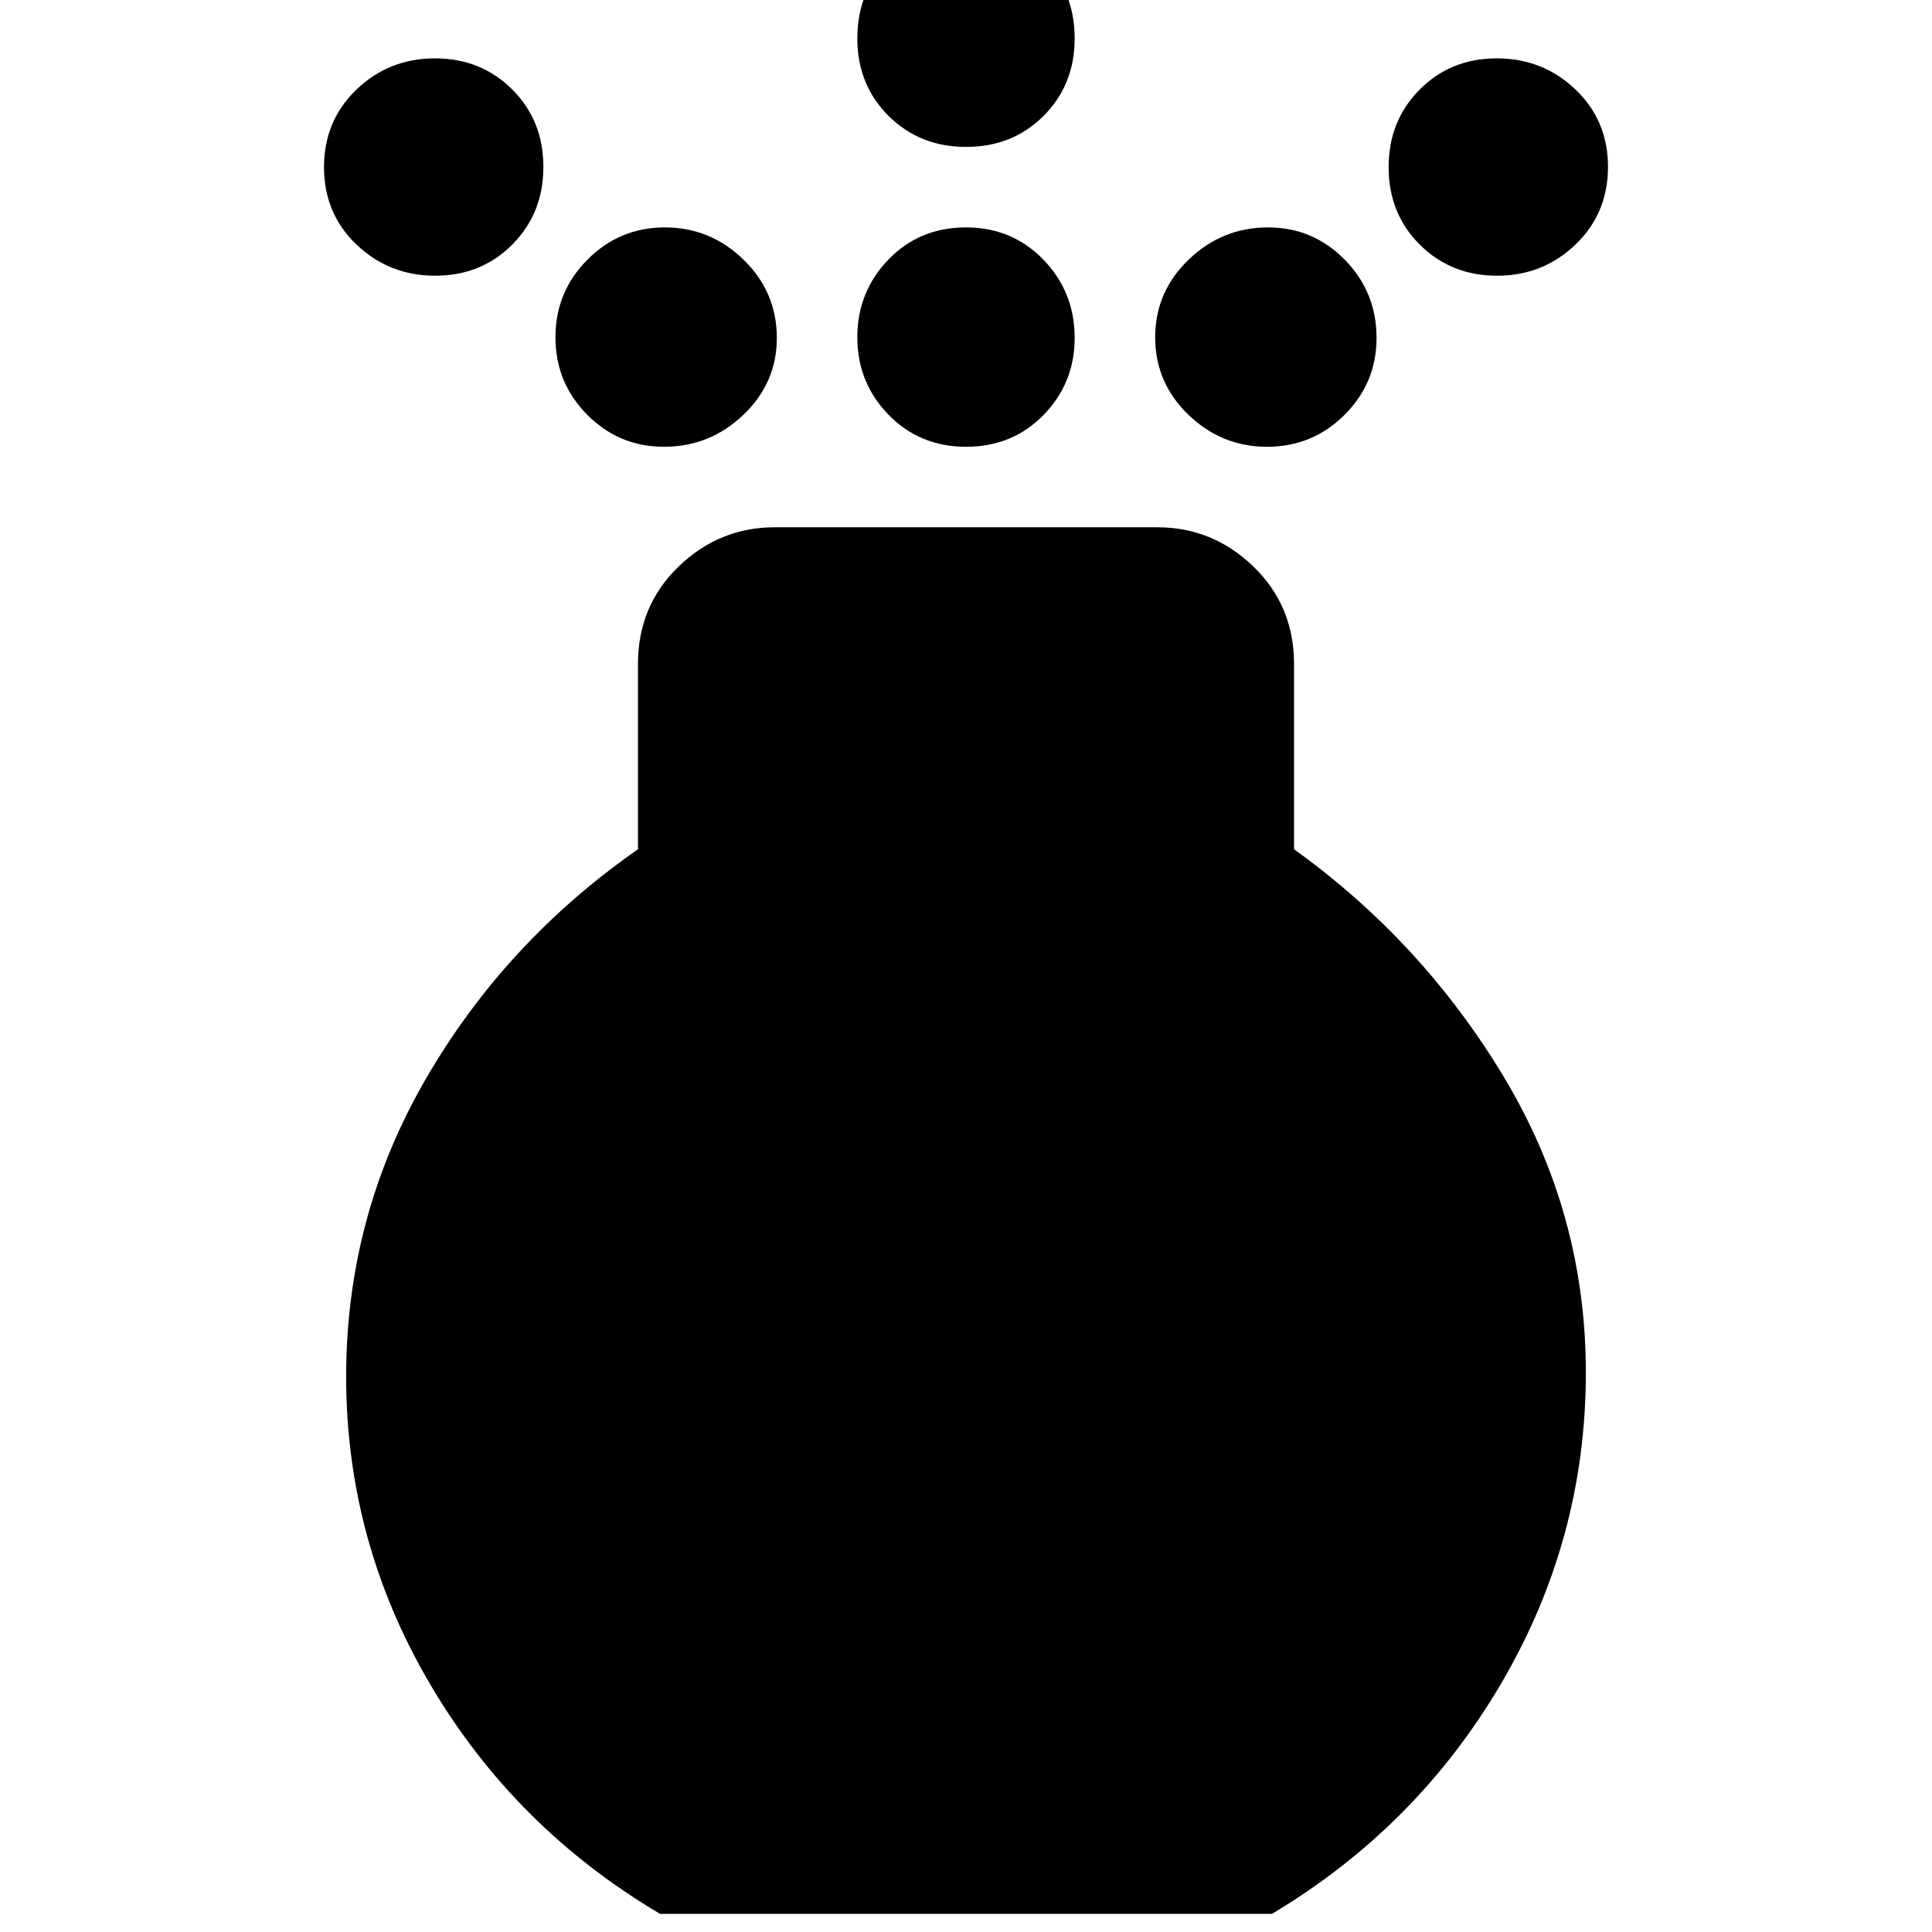 <svg xmlns="http://www.w3.org/2000/svg" height="24" viewBox="0 -960 960 960" width="24"><path d="M480.07-738q-23.07 0-38.57-15.92t-15.5-38.5Q426-815 441.43-831t38.5-16q23.07 0 38.57 16.07 15.5 16.06 15.5 38.86 0 22.37-15.43 38.22Q503.14-738 480.07-738Zm0-149q-23.07 0-38.57-15.43t-15.5-38.5Q426-964 441.43-980t38.5-16q23.07 0 38.57 16t15.5 39.07q0 23.07-15.43 38.5T480.07-887ZM328-9q-72.18-42.73-114.09-113.8T172-276q0-79.51 39.5-147.76Q251-492 317-538v-92q0-29 20.2-48.5T385-698h190q27.6 0 47.8 19.5Q643-659 643-630v92q64 46 104.5 113.56Q788-356.89 788-278q0 82.76-42 154.38Q704-52 632-9H328ZM216.26-823q-22.87 0-39.07-15.43Q161-853.86 161-876.93t16.12-38.57q16.13-15.5 39-15.5 22.88 0 38.38 15.43 15.5 15.43 15.5 38.5t-15.43 38.57Q239.14-823 216.26-823Zm527.62 0q-22.88 0-38.38-15.43-15.5-15.43-15.5-38.5t15.43-38.57q15.43-15.5 38.31-15.5 22.87 0 39.07 15.43Q799-900.14 799-877.07t-16.12 38.57q-16.13 15.5-39 15.5Zm-413.95 85q-22.37 0-38.15-15.92Q276-769.84 276-792.42T291.92-831q15.92-16 38.5-16t39.08 16.07q16.5 16.06 16.5 38.86 0 22.37-16.64 38.22Q352.73-738 329.93-738Zm299.65 0q-22.58 0-39.08-15.92t-16.5-38.5Q574-815 590.64-831t39.43-16q22.37 0 38.15 16.07Q684-814.87 684-792.07q0 22.37-15.92 38.22Q652.16-738 629.58-738Z"/></svg>